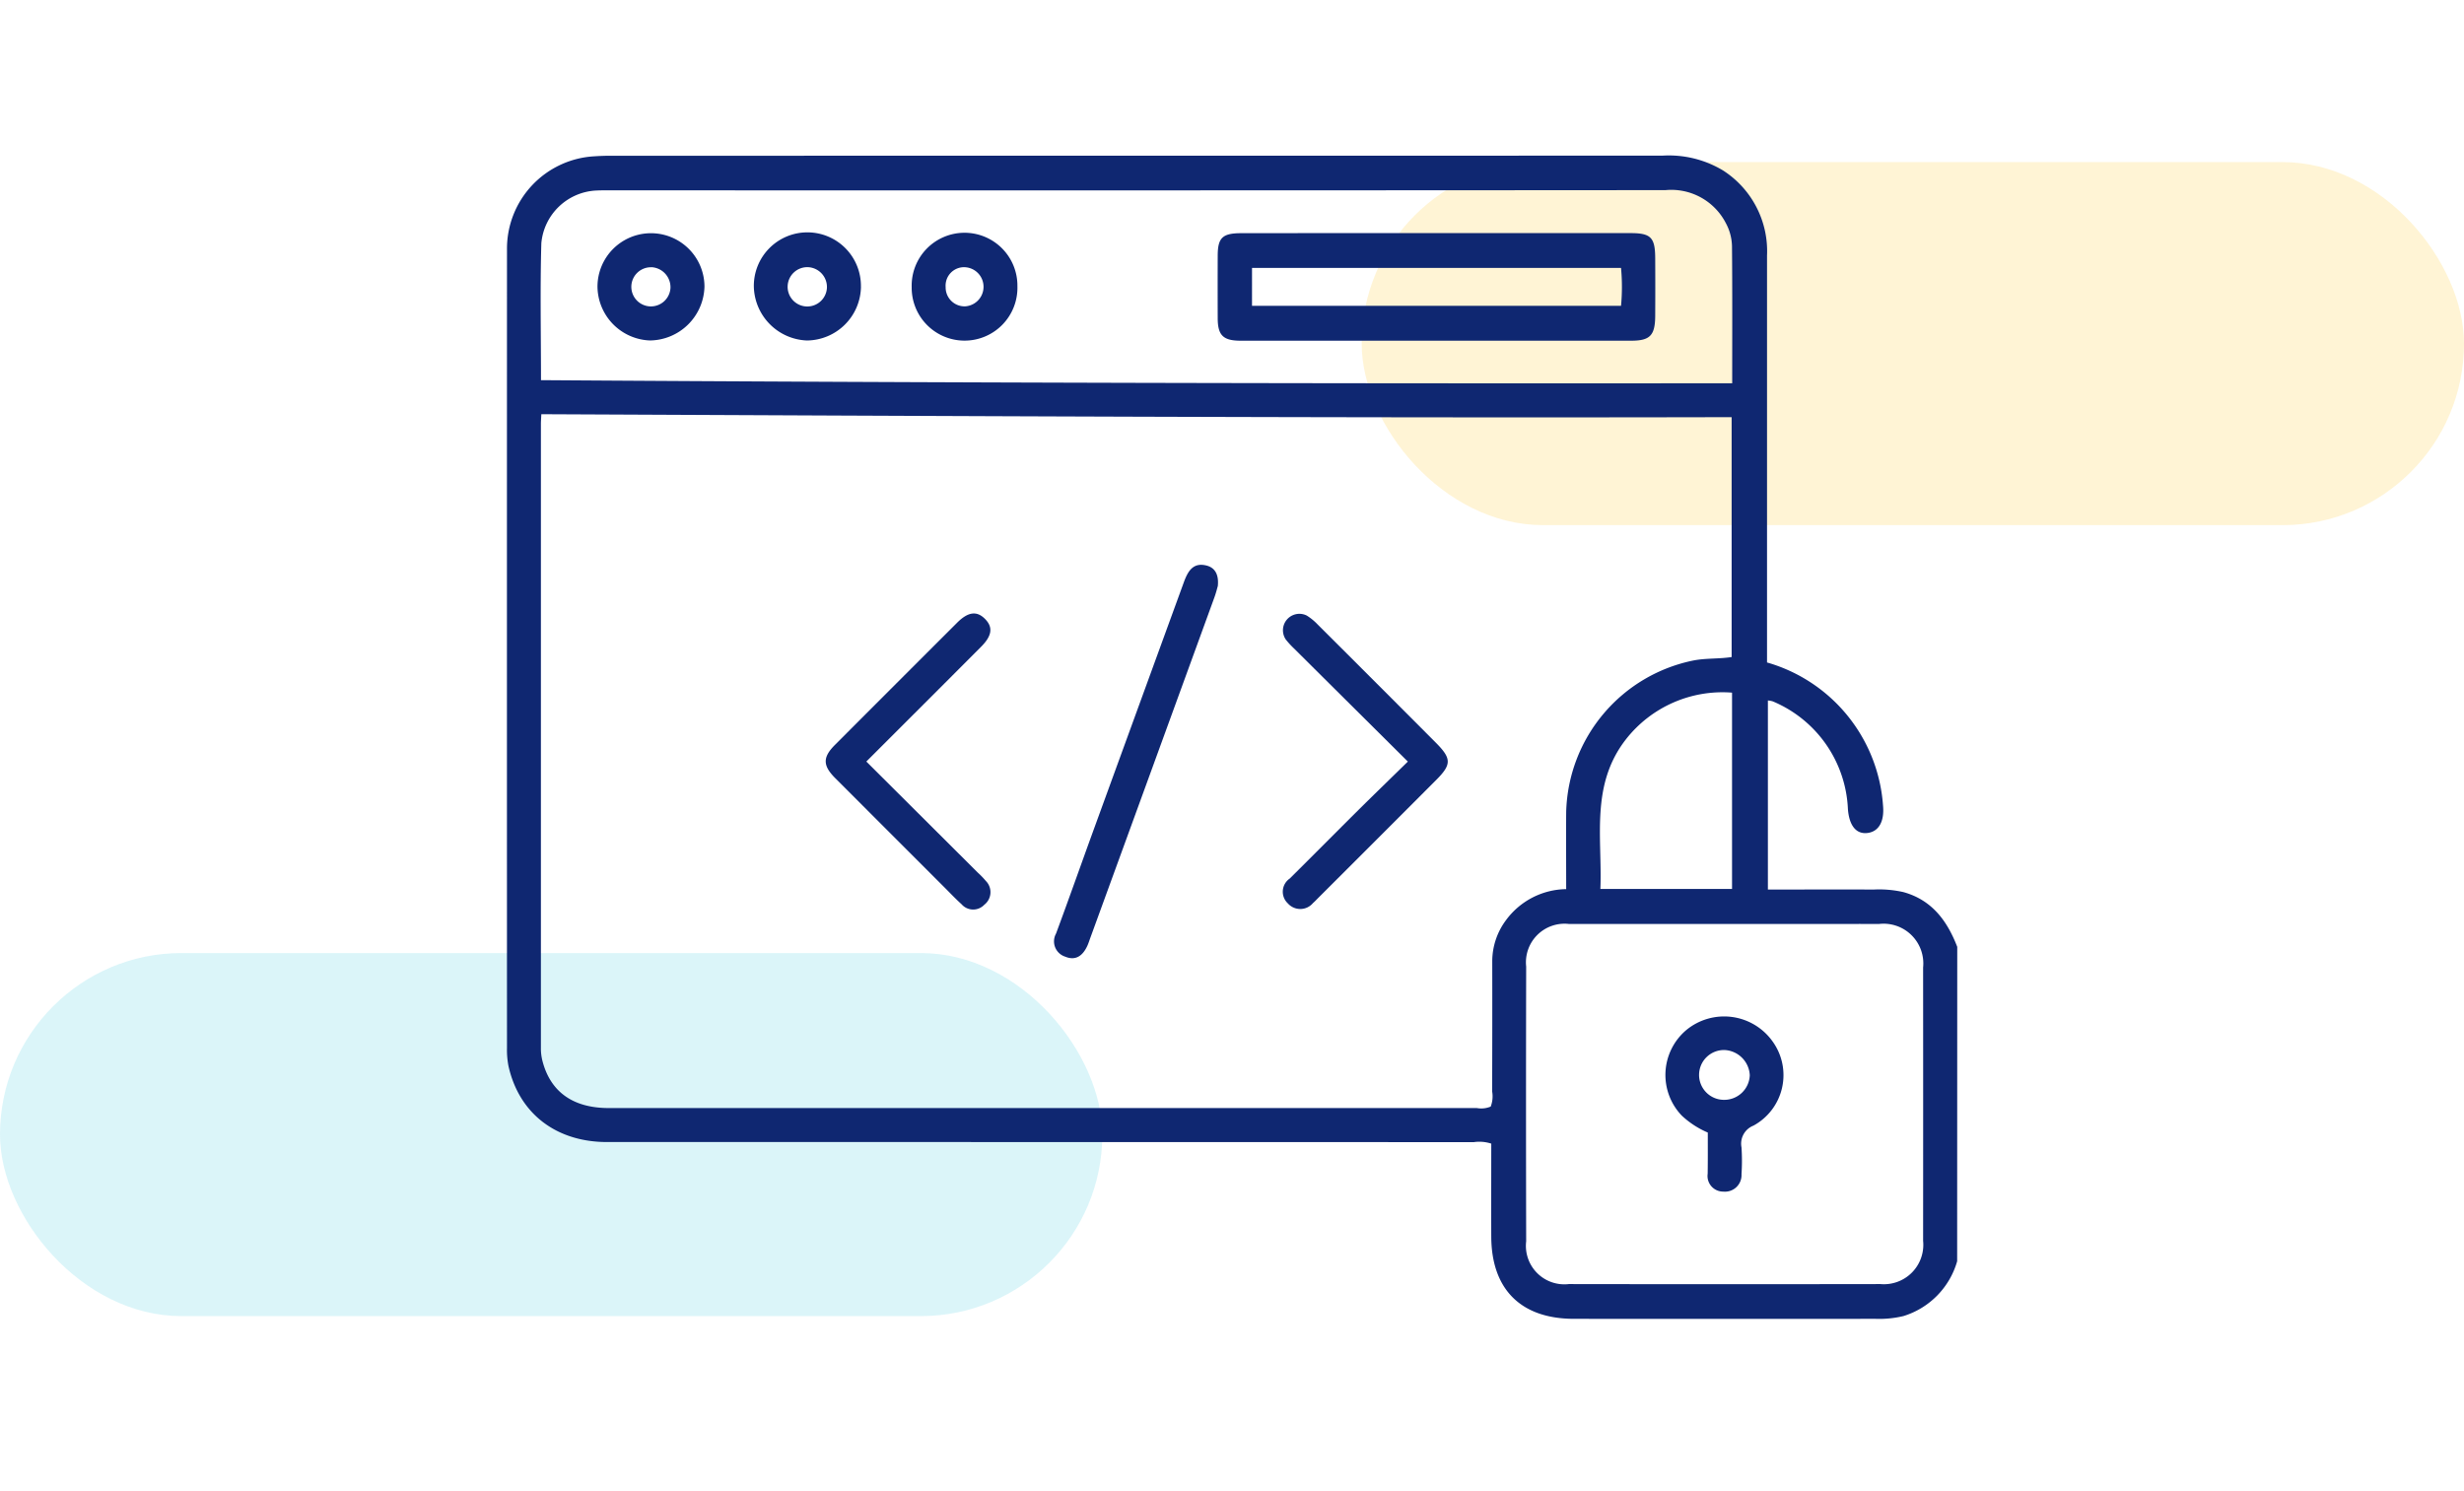 <svg xmlns="http://www.w3.org/2000/svg" width="190" height="115" viewBox="0 0 190 115">
  <g id="Grupo_172780" data-name="Grupo 172780" transform="translate(-180 -1101)">
    <rect id="Rectángulo_41430" data-name="Rectángulo 41430" width="85" height="28" rx="14" transform="translate(285 1113.5)" fill="#feca2e" opacity="0.2"/>
    <rect id="Rectángulo_41431" data-name="Rectángulo 41431" width="85" height="28" rx="14" transform="translate(180 1174.5)" fill="#4dd0e1" opacity="0.2"/>
    <rect id="Rectángulo_43996" data-name="Rectángulo 43996" width="190" height="115" transform="translate(180 1101)" fill="none"/>
    <g id="Grupo_172781" data-name="Grupo 172781" transform="translate(-337.077 791.463)">
      <path id="Trazado_206216" data-name="Trazado 206216" d="M668.181,416.514a6.208,6.208,0,0,1-4.137,4.228,7.953,7.953,0,0,1-2.161.214q-11.63.011-23.261,0c-4.078-.005-6.349-2.274-6.366-6.334-.01-2.4,0-4.795,0-7.178a2.961,2.961,0,0,0-1.345-.115q-33.417-.009-66.835-.007c-3.93,0-6.781-2.2-7.6-5.848a6.474,6.474,0,0,1-.118-1.406q-.009-30.8,0-61.593A7.134,7.134,0,0,1,563.1,331.3c.435-.03.873-.043,1.309-.043q40.516,0,81.032-.007a8.112,8.112,0,0,1,4.679,1.137,7.388,7.388,0,0,1,3.4,6.565q0,15.071,0,30.142v1.242a12.385,12.385,0,0,1,8.945,11.04c.114,1.245-.341,2.007-1.2,2.111s-1.408-.548-1.508-1.85a9.444,9.444,0,0,0-5.793-8.3,1.8,1.8,0,0,0-.377-.07v14.581c2.746,0,5.466-.007,8.186,0a8.431,8.431,0,0,1,2.271.2c2.2.614,3.37,2.218,4.144,4.221ZM559.006,351.19c-.015.332-.033.542-.033.751q0,24.076,0,48.153a3.9,3.9,0,0,0,.118.965c.617,2.4,2.363,3.642,5.118,3.642q33.466,0,66.933,0a1.9,1.9,0,0,0,1.071-.114,2.2,2.2,0,0,0,.111-1.17q.017-5.022.008-10.046a5.309,5.309,0,0,1,1.044-3.139,5.86,5.86,0,0,1,4.657-2.415c0-2.033-.015-3.995,0-5.957a12.247,12.247,0,0,1,9.858-11.686c.958-.177,1.933-.106,2.9-.256v-18.5C620.2,351.487,589.674,351.331,559.006,351.19Zm-.026-2.626c30.686.209,61.239.267,91.855.24,0-3.6.017-7.084-.016-10.568a3.9,3.9,0,0,0-.469-1.771,4.729,4.729,0,0,0-4.659-2.556q-40.782.031-81.564.015c-.291,0-.583,0-.873.015A4.469,4.469,0,0,0,559.007,338C558.906,341.489,558.98,344.979,558.98,348.565Zm91.4,41.941c-4.041,0-8.081-.007-12.122,0a2.977,2.977,0,0,0-3.31,3.285q-.024,10.592,0,21.186a2.966,2.966,0,0,0,3.289,3.3q12.012.019,24.025,0a3.039,3.039,0,0,0,3.294-3.338q.007-10.538,0-21.076a3.064,3.064,0,0,0-3.383-3.36C658.243,390.5,654.311,390.506,650.38,390.506Zm.442-17.842a9.454,9.454,0,0,0-8.181,3.6c-2.763,3.54-1.814,7.625-1.971,11.541h10.152Z" transform="translate(-0.187 -9.709)" fill="#0f2771"/>
      <path id="Trazado_206218" data-name="Trazado 206218" d="M641.287,386.96c-.037.125-.131.511-.266.882q-4.776,13.12-9.561,26.239c-.074.2-.138.411-.227.609-.34.753-.886,1.2-1.721.849a1.236,1.236,0,0,1-.7-1.776c.979-2.638,1.913-5.293,2.875-7.938q3.482-9.562,6.968-19.123c.31-.854.7-1.591,1.762-1.323C641.011,385.529,641.384,386,641.287,386.96Z" transform="translate(-30.304 -32.226)" fill="#0f2771"/>
      <path id="Trazado_206219" data-name="Trazado 206219" d="M668.5,403.164c-3.027-3.008-5.892-5.852-8.754-8.7a6.613,6.613,0,0,1-.663-.721A1.269,1.269,0,0,1,660.7,391.9a4.235,4.235,0,0,1,.839.685q4.561,4.549,9.109,9.112c1.227,1.231,1.235,1.686.037,2.886q-4.55,4.56-9.111,9.112c-.128.129-.252.264-.39.382a1.279,1.279,0,0,1-1.938.023,1.229,1.229,0,0,1,.144-1.912c1.809-1.794,3.6-3.606,5.409-5.4C665.989,405.61,667.189,404.449,668.5,403.164Z" transform="translate(-42.863 -34.893)" fill="#0f2771"/>
      <path id="Trazado_206220" data-name="Trazado 206220" d="M601.615,403.174l8.606,8.578a6.493,6.493,0,0,1,.606.628,1.228,1.228,0,0,1-.114,1.837,1.184,1.184,0,0,1-1.753-.035c-.485-.438-.934-.918-1.4-1.381q-4.171-4.17-8.338-8.341c-.976-.978-.984-1.611-.025-2.572q4.705-4.716,9.419-9.422c.848-.847,1.522-.927,2.153-.288s.54,1.3-.315,2.155C607.527,397.27,604.59,400.2,601.615,403.174Z" transform="translate(-17.734 -34.906)" fill="#0f2771"/>
      <path id="Trazado_206221" data-name="Trazado 206221" d="M667.15,341.488q7.474,0,14.948,0c1.569,0,1.9.33,1.908,1.925q.013,2.237,0,4.473c-.011,1.493-.4,1.9-1.854,1.9q-15.057,0-30.114,0c-1.348,0-1.763-.415-1.768-1.73q-.008-2.4,0-4.8c0-1.416.36-1.762,1.823-1.763Q659.622,341.485,667.15,341.488Zm-14.235,5.607h28.456a15.8,15.8,0,0,0,0-2.922H652.916Z" transform="translate(-39.295 -13.973)" fill="#0f2771"/>
      <path id="Trazado_206222" data-name="Trazado 206222" d="M609.84,345.662a4.077,4.077,0,1,1,8.152-.075,4.077,4.077,0,1,1-8.152.075Zm4.069-1.542a1.423,1.423,0,0,0-1.451,1.534,1.459,1.459,0,0,0,1.514,1.485,1.511,1.511,0,0,0-.064-3.018Z" transform="translate(-22.462 -13.977)" fill="#0f2771"/>
      <path id="Trazado_206223" data-name="Trazado 206223" d="M597.244,345.62a4.206,4.206,0,0,1-4.16,4.153,4.259,4.259,0,0,1-4.1-4.139,4.129,4.129,0,1,1,8.257-.015Zm-4.055-1.5a1.516,1.516,0,1,0,1.43,1.6A1.53,1.53,0,0,0,593.189,344.12Z" transform="translate(-13.778 -13.977)" fill="#0f2771"/>
      <path id="Trazado_206224" data-name="Trazado 206224" d="M568.322,345.625a4.125,4.125,0,1,1,8.25,0,4.259,4.259,0,0,1-4.2,4.146A4.2,4.2,0,0,1,568.322,345.625Zm4.165-1.5a1.51,1.51,0,1,0,1.464,1.579A1.549,1.549,0,0,0,572.487,344.12Z" transform="translate(-5.173 -13.977)" fill="#0f2771"/>
      <path id="Trazado_206225" data-name="Trazado 206225" d="M712.7,453.956a6.883,6.883,0,0,1-2-1.3,4.529,4.529,0,0,1,.318-6.585,4.584,4.584,0,0,1,6.7.889,4.435,4.435,0,0,1-1.5,6.463,1.493,1.493,0,0,0-.919,1.678,15.517,15.517,0,0,1,0,2.069,1.275,1.275,0,0,1-1.4,1.34,1.205,1.205,0,0,1-1.208-1.382C712.707,456.072,712.7,455.019,712.7,453.956Zm3.238-4.4a2.047,2.047,0,0,0-1.928-1.964,1.921,1.921,0,1,0-.056,3.841A1.969,1.969,0,0,0,715.936,449.555Z" transform="translate(-63.934 -57.075)" fill="#0f2771"/>
    </g>
  </g>
</svg>
